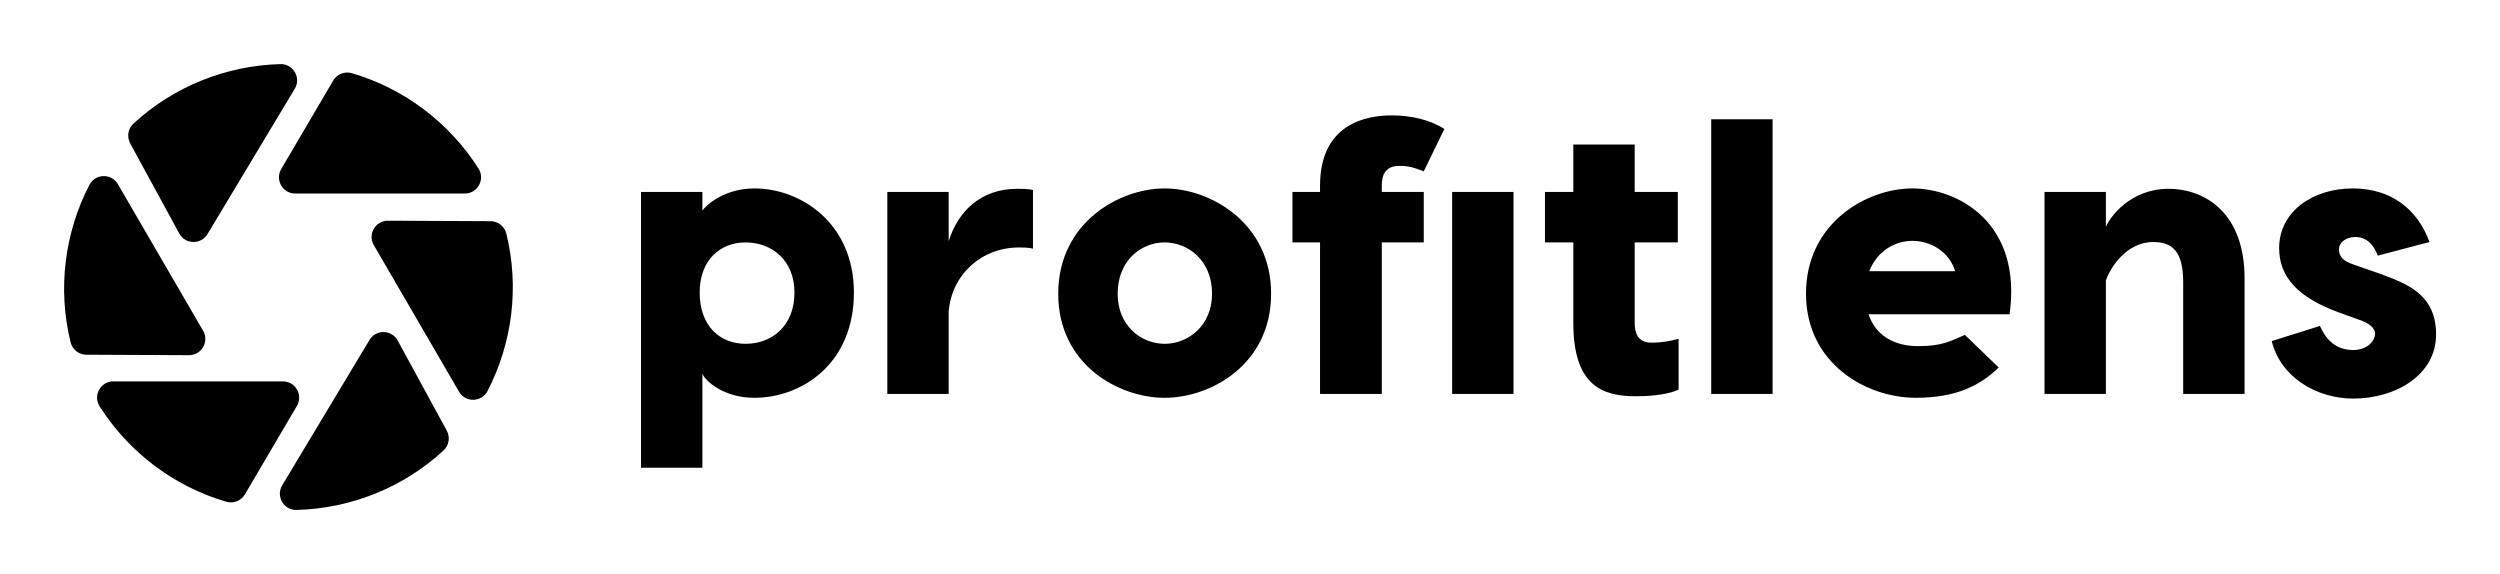 
        <svg xmlns="http://www.w3.org/2000/svg" xmlns:xlink="http://www.w3.org/1999/xlink" version="1.1" width="3162.162" height="726.107" viewBox="0 0 3162.162 726.107">
			
			<g transform="scale(8.108) translate(10, 10)">
				<defs id="SvgjsDefs1077"><linearGradient id="SvgjsLinearGradient1082"><stop id="SvgjsStop1083" stop-color="#fe8dc6" offset="0"/><stop id="SvgjsStop1084" stop-color="#fed1c7" offset="1"/></linearGradient></defs><g id="SvgjsG1078" featureKey="Df7oLJ-0" transform="matrix(0.836,0,0,0.836,-2.619,-2.843)" fill="#000"><path xmlns="http://www.w3.org/2000/svg" d="M43.647,22.982L53.351,6.47c0.705-1.2,2.137-1.768,3.473-1.377c9.869,2.888,18.24,9.31,23.642,17.802  c1.284,2.018-0.176,4.659-2.567,4.659l-31.635,0C43.917,27.555,42.458,25.005,43.647,22.982z M60.927,37.183l15.899,27.349  c1.202,2.067,4.219,2.001,5.318-0.122c4.627-8.938,5.972-19.403,3.508-29.386c-0.333-1.351-1.544-2.304-2.936-2.31l-19.152-0.091  C61.219,32.611,59.748,35.154,60.927,37.183z M43.961,62.607H12.326c-2.391,0-3.851,2.642-2.567,4.659  c5.402,8.492,13.773,14.914,23.642,17.802c1.336,0.391,2.768-0.177,3.473-1.377l9.704-16.511  C47.767,65.157,46.308,62.607,43.961,62.607z M60.119,54.878l-16.287,27.12c-1.231,2.05,0.282,4.661,2.673,4.6  c10.061-0.259,19.877-4.129,27.433-11.103c1.023-0.944,1.273-2.464,0.607-3.686l-9.159-16.82  C64.264,52.928,61.327,52.866,60.119,54.878z M29.073,53.16L13.173,25.811c-1.202-2.067-4.219-2.001-5.318,0.122  C3.229,34.871,1.883,45.336,4.347,55.32c0.333,1.351,1.544,2.304,2.936,2.31l19.152,0.091C28.781,57.732,30.252,55.189,29.073,53.16  z M29.89,35.122l16.287-27.12c1.231-2.05-0.282-4.661-2.673-4.6C33.443,3.662,23.627,7.531,16.071,14.505  c-1.023,0.944-1.273,2.464-0.607,3.686l9.159,16.82C25.745,37.072,28.682,37.134,29.89,35.122z"/></g><g id="SvgjsG1079" featureKey="Ua4uQk-0" transform="matrix(3.03,0,0,3.03,86.91,-9.148)" fill="#000"><path d="M6.86 9.42 c2.38 0 5.12 1.78 5.12 5.36 c0 3.72 -2.74 5.42 -5.12 5.42 c-1.6 0 -2.54 -0.88 -2.68 -1.24 l0 4.84 l-3.16 0 l0 -6.02 l0 -8.18 l3.16 0 l0 0.96 c0.14 -0.22 1.08 -1.14 2.68 -1.14 z M6.4 17.42 c1.36 0 2.52 -0.92 2.52 -2.64 c0 -1.66 -1.16 -2.58 -2.52 -2.58 c-1.3 0 -2.36 0.9 -2.36 2.58 c0 1.74 1.06 2.64 2.36 2.64 z M20.38 9.44 c0.28 0 0.56 0 0.82 0.06 l0 3.02 c-0.24 -0.06 -0.52 -0.06 -0.72 -0.06 c-1.92 0 -3.46 1.38 -3.62 3.3 l0 4.24 l-3.16 0 l0 -10.4 l3.16 0 l0 2.54 c0.48 -1.56 1.68 -2.7 3.52 -2.7 z M27.98 9.42 c2.36 0 5.48 1.78 5.48 5.42 c0 3.66 -3.12 5.36 -5.48 5.36 s-5.48 -1.7 -5.48 -5.36 c0 -3.64 3.12 -5.42 5.48 -5.42 z M27.98 12.2 c-1.2 0 -2.42 0.92 -2.42 2.64 c0 1.66 1.22 2.58 2.42 2.58 s2.44 -0.92 2.44 -2.58 c0 -1.72 -1.24 -2.64 -2.44 -2.64 z M35.98 9.28 c0 -3.22 2.42 -3.62 3.68 -3.62 c1 0 1.98 0.22 2.72 0.7 l-1.06 2.18 c-0.58 -0.22 -0.8 -0.28 -1.28 -0.28 c-0.9 0 -0.88 0.82 -0.88 1.02 l0 0.32 l2.16 0 l0 2.6 l-2.16 0 l0 7.8 l-3.18 0 l0 -7.8 l-1.42 0 l0 -2.6 l1.42 0 l0 -0.32 z M42.78 9.6 l3.16 0 l0 10.4 l-3.16 0 l0 -10.4 z M53.04 17.36 c0.56 0 0.96 -0.08 1.4 -0.2 l0 2.62 c-0.44 0.2 -1.16 0.34 -2.22 0.34 c-1.74 0 -3.2 -0.58 -3.2 -3.78 l0 -4.14 l-1.46 0 l0 -2.6 l1.46 0 l0 -2.44 l3.16 0 l0 2.44 l2.22 0 l0 2.6 l-2.22 0 l0 4.14 c0 0.46 0.12 1.02 0.86 1.02 z M59.28 5.86 l0 14.14 l-3.16 0 l0 -14.14 l3.16 0 z M66.48 9.42 c2.36 0 5.66 1.78 5 6.48 l-7.26 0 c0.36 1.08 1.3 1.64 2.56 1.64 c1.28 0 1.68 -0.28 2.4 -0.58 l1.74 1.68 c-0.92 0.9 -2.16 1.56 -4.26 1.56 c-2.58 0 -5.66 -1.78 -5.66 -5.36 c0 -3.64 3.12 -5.42 5.48 -5.42 z M66.48 12.12 c-0.9 0 -1.82 0.52 -2.22 1.56 l4.42 0 c-0.32 -1.04 -1.3 -1.56 -2.2 -1.56 z M79.66 9.44 c1.94 0 3.92 1.3 3.92 4.6 l0 5.96 l-3.16 0 l0 -5.74 c0 -1.58 -0.54 -2.08 -1.54 -2.08 c-1.42 0 -2.24 1.38 -2.44 1.98 l0 5.84 l-3.16 0 l0 -10.4 l3.16 0 l0 1.8 c0.2 -0.5 1.26 -1.96 3.22 -1.96 z M90.44 12.88 c-0.28 -0.72 -0.7 -0.96 -1.16 -0.96 c-0.42 0 -0.84 0.24 -0.84 0.64 c0 0.38 0.24 0.6 0.7 0.76 l1.32 0.46 c1.48 0.54 2.98 1.08 2.98 3.16 c0 2.1 -2.1 3.3 -4.26 3.3 c-1.94 0 -3.76 -1.14 -4.2 -2.96 l2.48 -0.78 c0.26 0.58 0.72 1.24 1.72 1.24 c0.68 0 1.12 -0.44 1.12 -0.84 c0 -0.2 -0.16 -0.46 -0.66 -0.66 l-1.22 -0.44 c-2.08 -0.76 -3.06 -1.82 -3.06 -3.3 c0 -1.94 1.8 -3.08 3.78 -3.08 c2.02 0 3.36 1.1 3.96 2.76 z"/></g>
			</g>
		</svg>
	